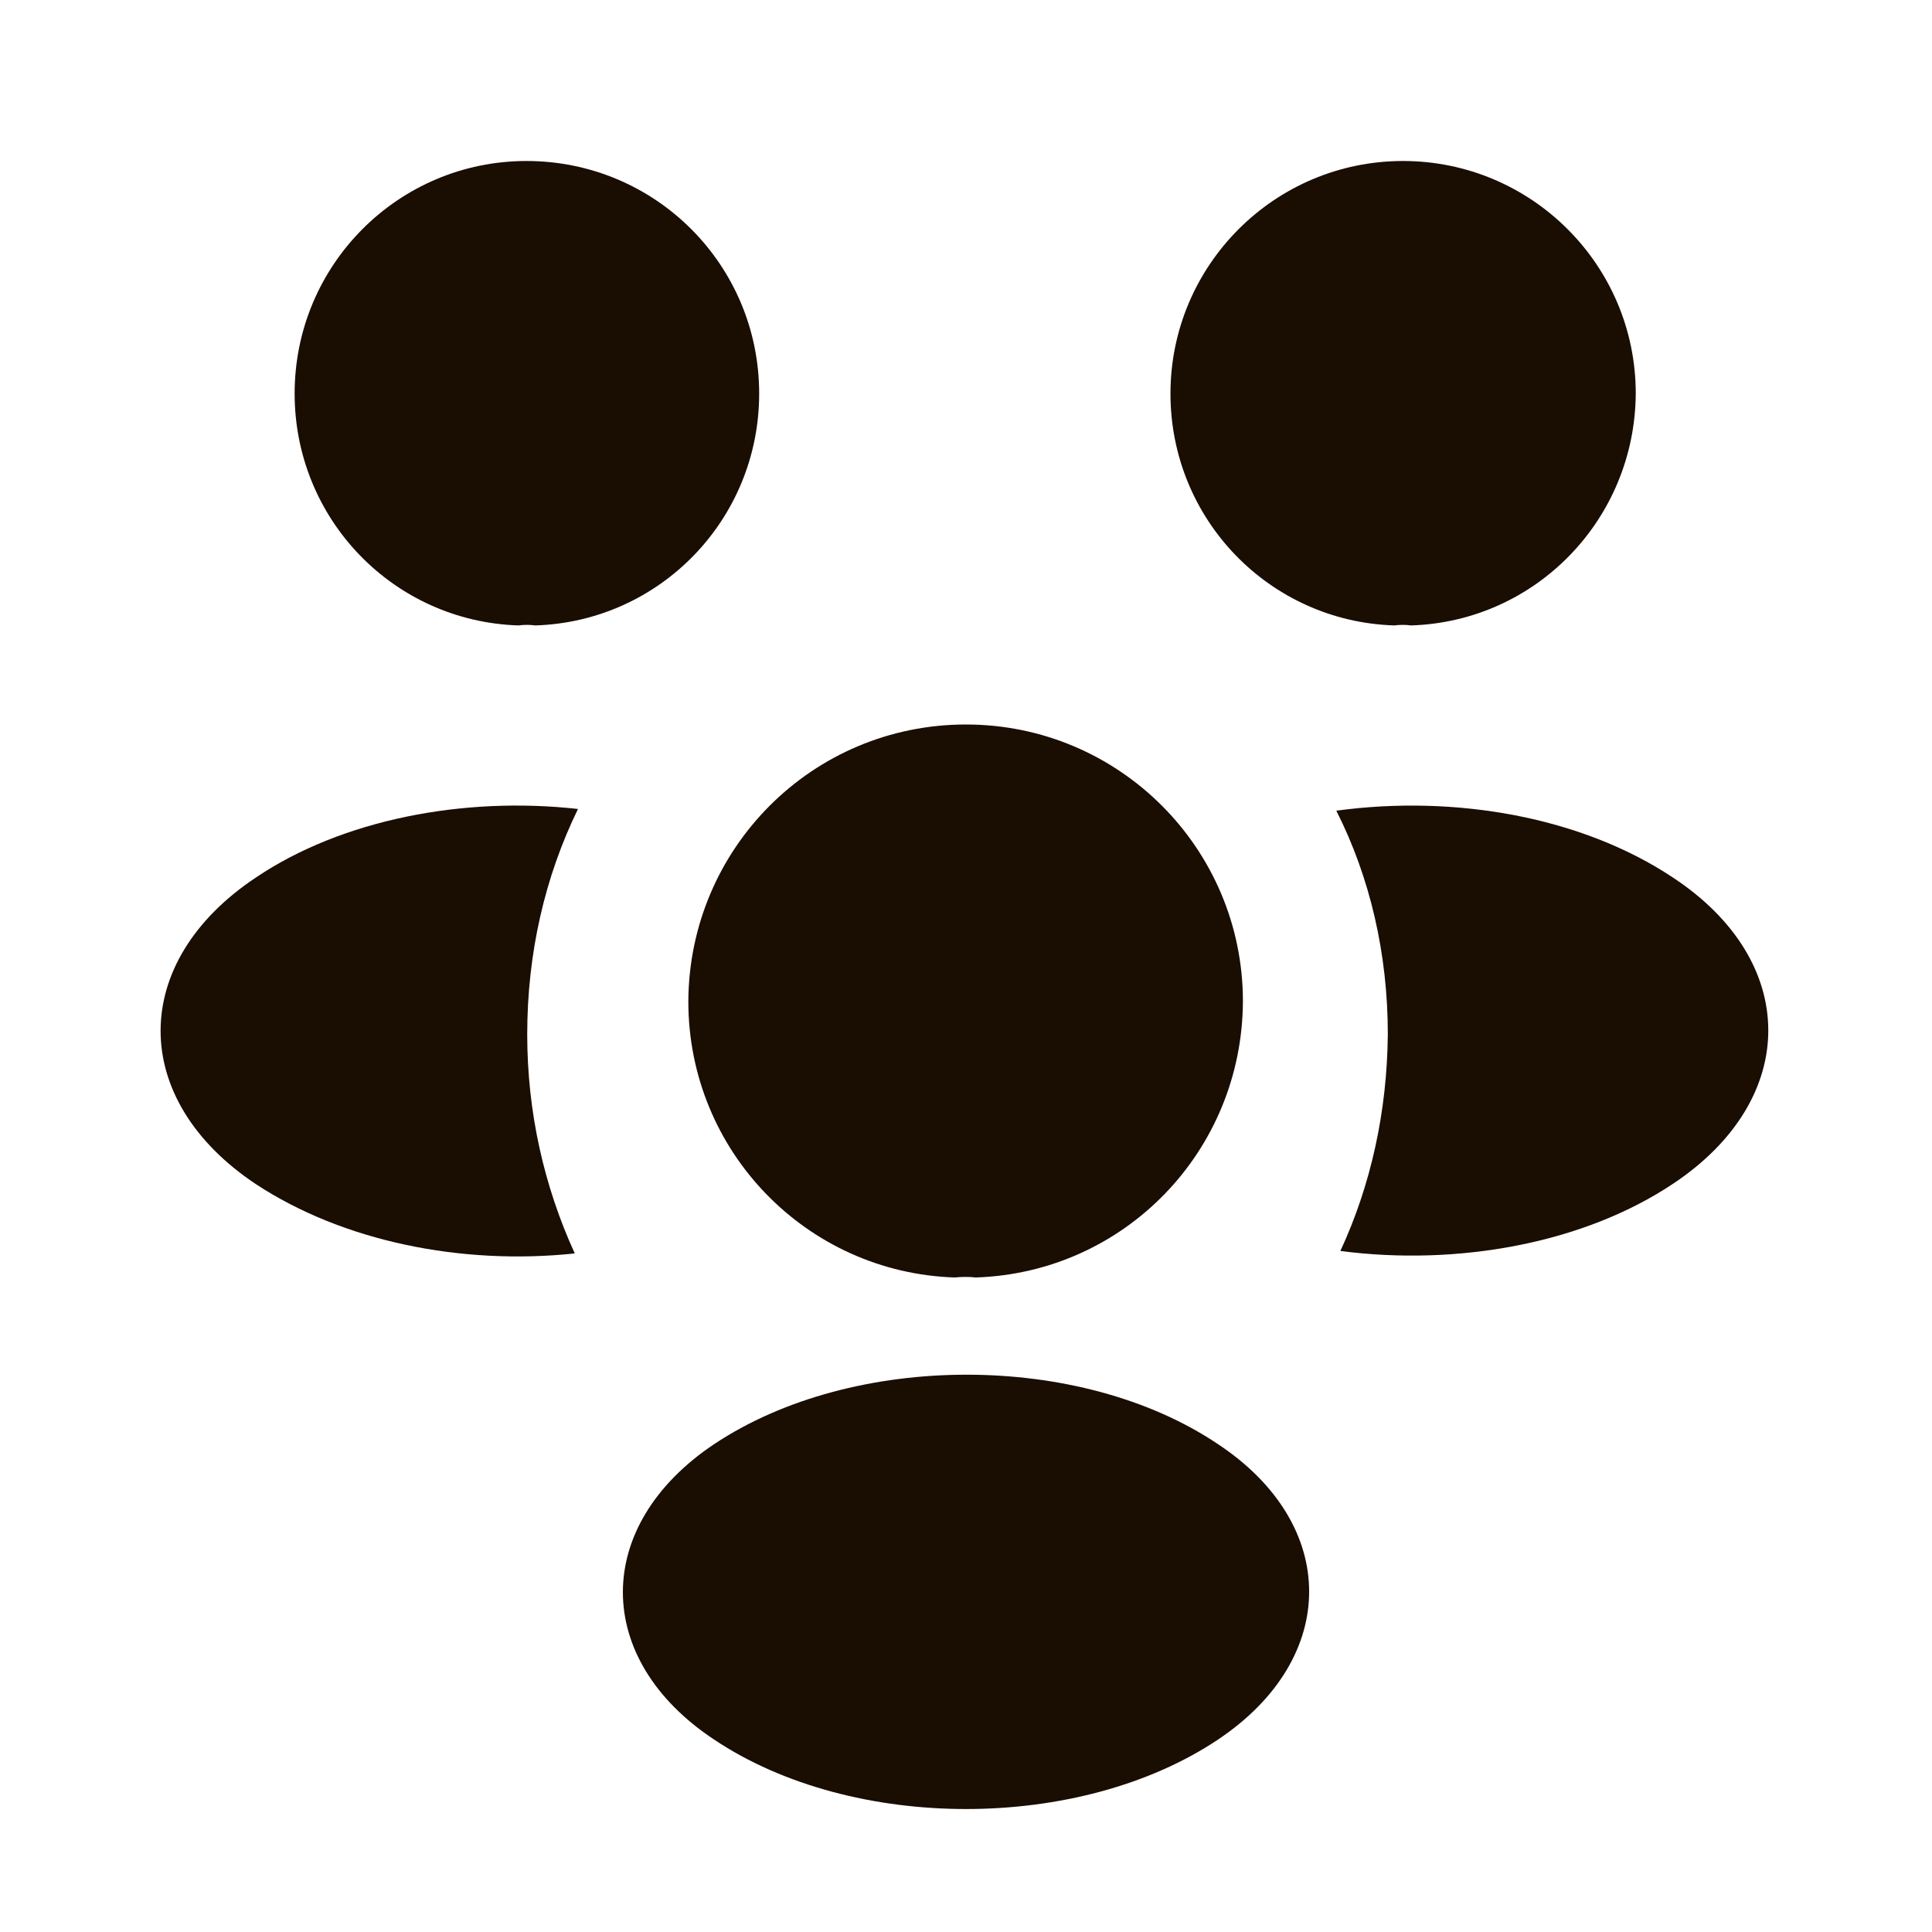 <svg width="18" height="18" viewBox="0 0 18 18" fill="none" xmlns="http://www.w3.org/2000/svg">
<path d="M13.147 5.827C13.095 5.82 13.042 5.82 12.99 5.827C11.827 5.79 10.905 4.838 10.905 3.667C10.905 2.475 11.872 1.5 13.072 1.5C14.265 1.5 15.24 2.467 15.24 3.667C15.232 4.838 14.31 5.79 13.147 5.827Z" fill="#1A0D02"/>
<path d="M15.593 11.025C14.753 11.588 13.575 11.797 12.488 11.655C12.773 11.04 12.923 10.357 12.93 9.637C12.93 8.887 12.765 8.175 12.45 7.553C13.56 7.402 14.738 7.612 15.585 8.175C16.77 8.955 16.77 10.238 15.593 11.025Z" fill="#1A0D02"/>
<path d="M4.83 5.827C4.883 5.82 4.935 5.82 4.988 5.827C6.15 5.79 7.073 4.838 7.073 3.667C7.073 2.467 6.105 1.5 4.905 1.5C3.713 1.5 2.745 2.467 2.745 3.667C2.745 4.838 3.668 5.79 4.83 5.827Z" fill="#1A0D02"/>
<path d="M4.912 9.637C4.912 10.365 5.07 11.055 5.355 11.678C4.297 11.79 3.195 11.565 2.385 11.033C1.2 10.245 1.2 8.963 2.385 8.175C3.187 7.635 4.32 7.418 5.385 7.537C5.077 8.168 4.912 8.88 4.912 9.637Z" fill="#1A0D02"/>
<path d="M9.09 11.902C9.03 11.895 8.963 11.895 8.895 11.902C7.515 11.857 6.413 10.725 6.413 9.33C6.42 7.905 7.568 6.75 9 6.75C10.425 6.75 11.58 7.905 11.58 9.33C11.573 10.725 10.478 11.857 9.09 11.902Z" fill="#1A0D02"/>
<path d="M6.653 13.455C5.52 14.213 5.52 15.457 6.653 16.207C7.943 17.07 10.058 17.07 11.348 16.207C12.48 15.45 12.48 14.205 11.348 13.455C10.065 12.592 7.95 12.592 6.653 13.455Z" fill="#1A0D02"/>
</svg>
